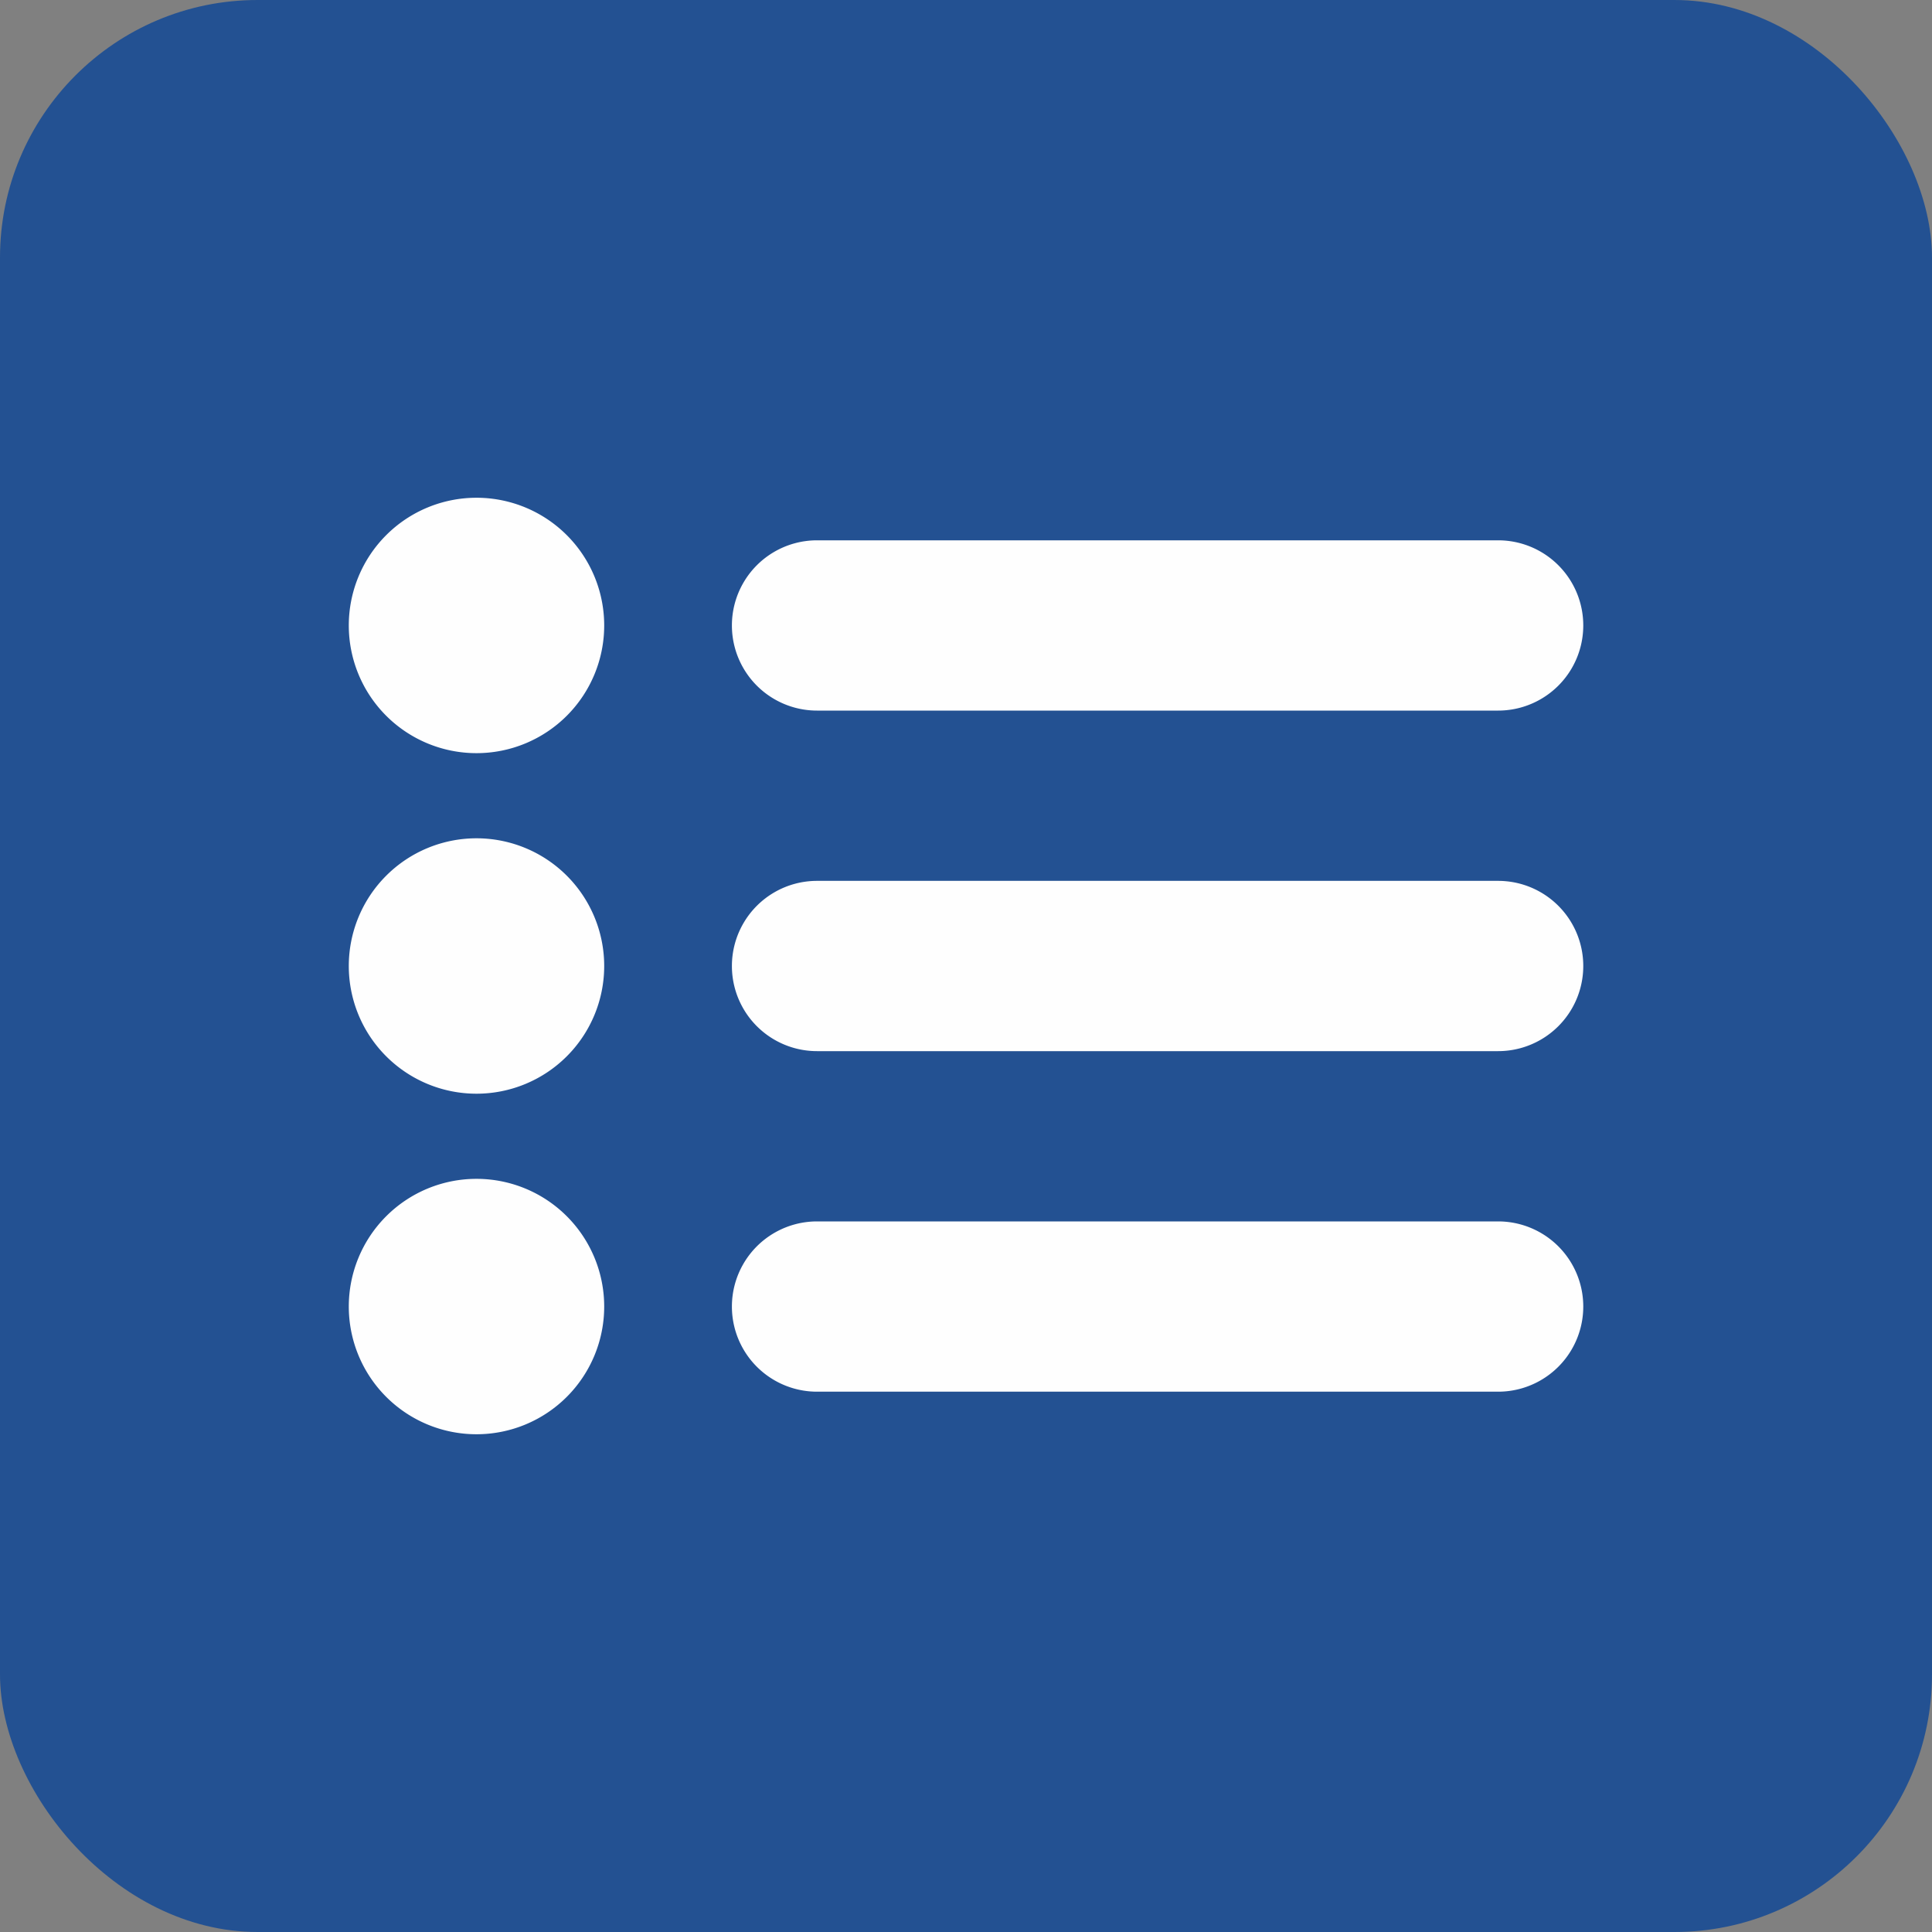 <svg xmlns="http://www.w3.org/2000/svg" width="30" height="30" viewBox="0 0 30 30">
  <rect x="0" y="0" width="30" height="30" fill="#808080" stroke="none"/>
  <g id="Group_852" data-name="Group 852" transform="translate(5081 -5742)">
    <rect id="Rectangle_2128" data-name="Rectangle 2128" width="30" height="30" rx="4" transform="translate(-5081 5742)" fill="#235192"/>
    <g id="list-interface-symbol" transform="translate(-5075.584 5749.729)">
      <g id="_x31_0_21_" transform="translate(0 0)">
        <g id="Group_851" data-name="Group 851" transform="translate(0 0)">
          <path id="Path_245" data-name="Path 245" d="M1.983,73.862a1.983,1.983,0,1,0,1.983,1.983A1.983,1.983,0,0,0,1.983,73.862Zm0,5.288a1.983,1.983,0,1,0,1.983,1.983A1.983,1.983,0,0,0,1.983,79.15Zm0,5.288a1.983,1.983,0,1,0,1.983,1.983A1.983,1.983,0,0,0,1.983,84.438Zm5.288-7.271H17.847a1.322,1.322,0,1,0,0-2.644H7.271a1.322,1.322,0,1,0,0,2.644Zm10.576,2.644H7.271a1.322,1.322,0,1,0,0,2.644H17.847a1.322,1.322,0,1,0,0-2.644Zm0,5.288H7.271a1.322,1.322,0,1,0,0,2.644H17.847a1.322,1.322,0,1,0,0-2.644Z" transform="translate(0 -73.862)" fill="#fefefe"/>
        </g>
      </g>
    </g>
  </g>
</svg>
